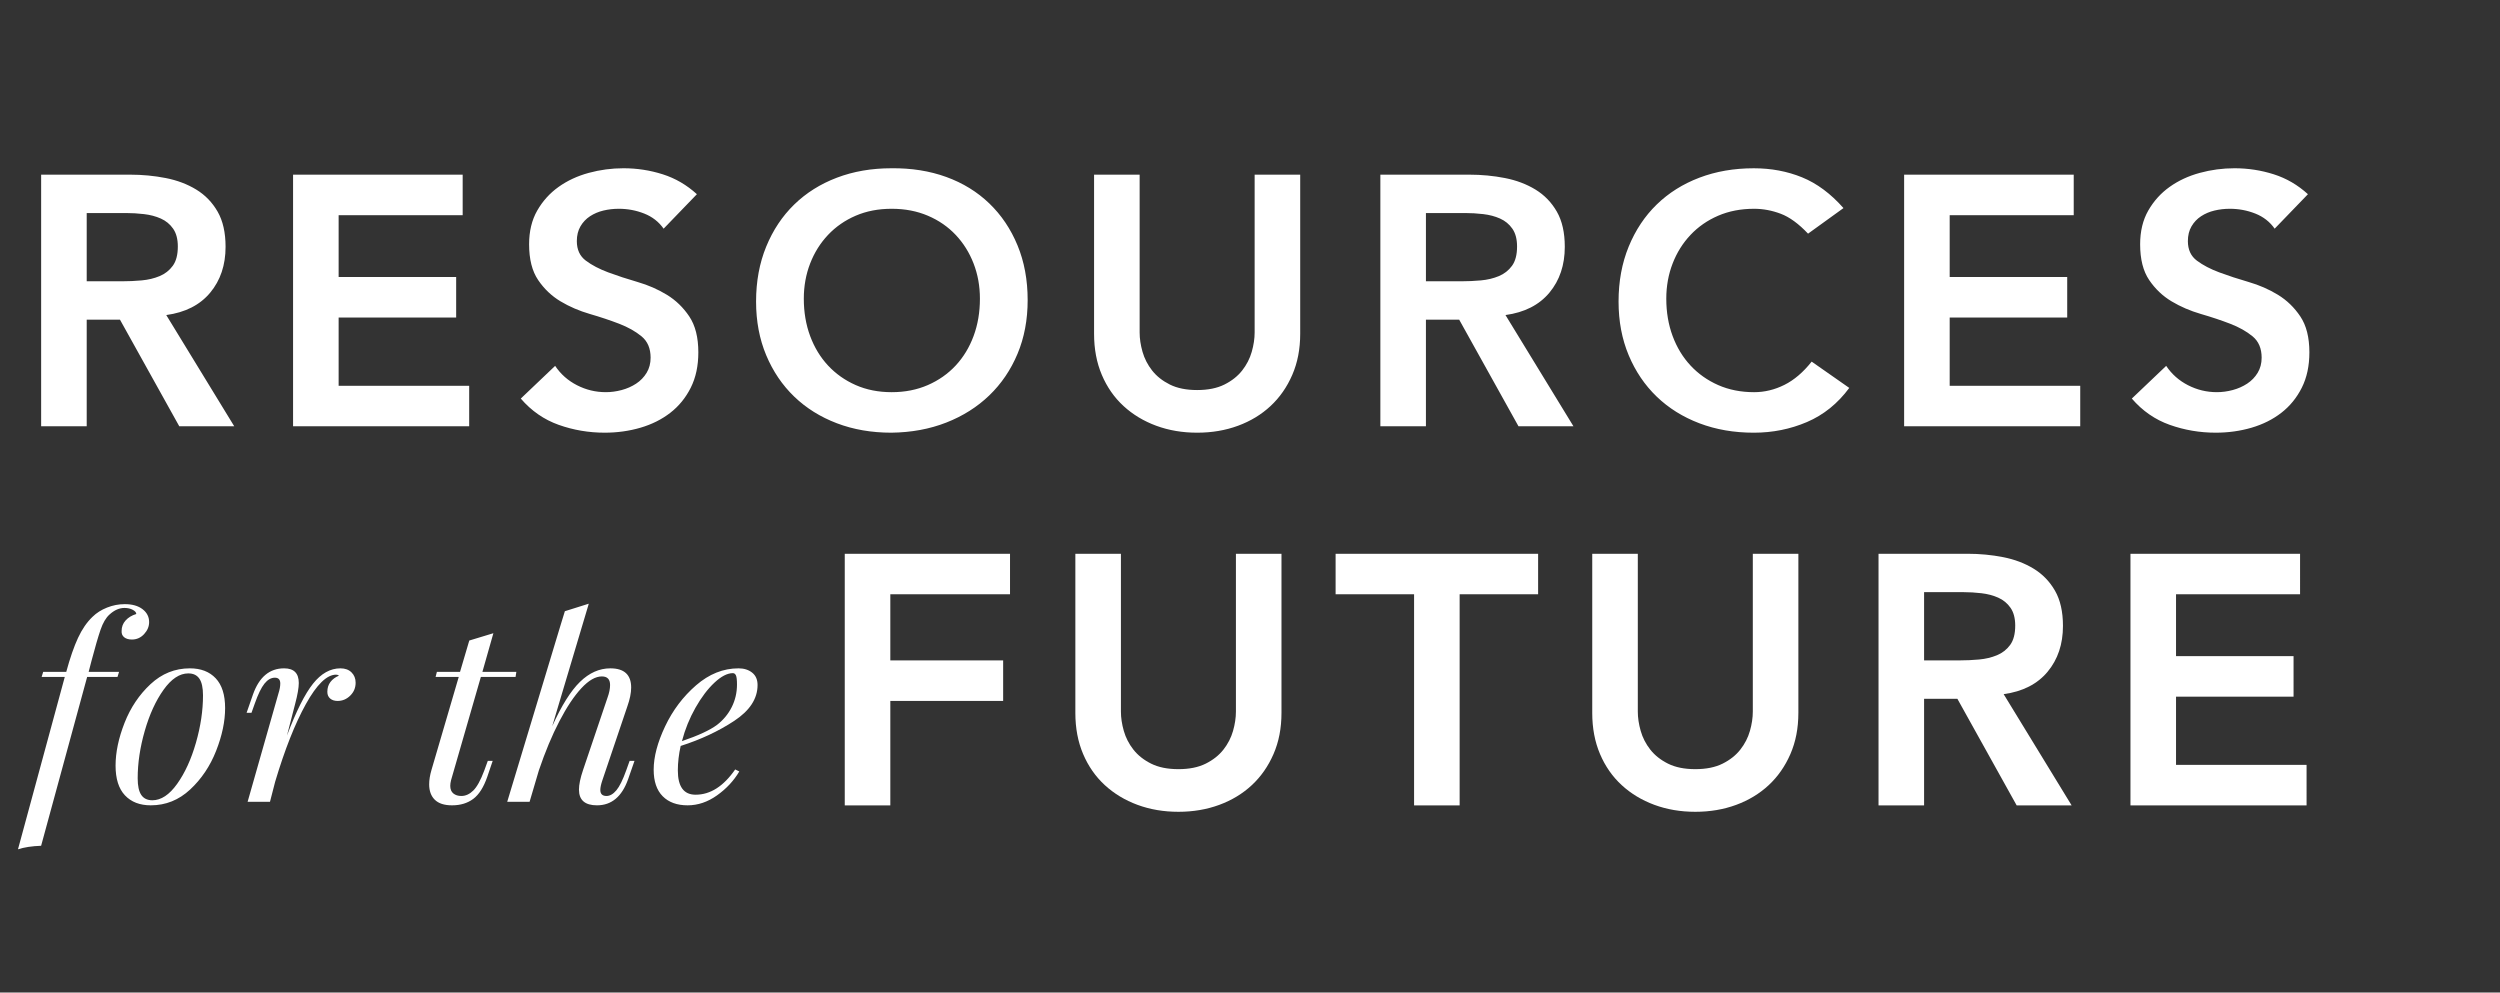<?xml version="1.0" encoding="UTF-8" standalone="no"?>
<!-- Created with Inkscape (http://www.inkscape.org/) -->

<svg
   version="1.1"
   id="svg2"
   width="1265.813"
   height="502.547"
   viewBox="0 0 1265.813 502.547"
   sodipodi:docname="white-wordmark.eps"
   xmlns:inkscape="http://www.inkscape.org/namespaces/inkscape"
   xmlns:sodipodi="http://sodipodi.sourceforge.net/DTD/sodipodi-0.dtd"
   xmlns="http://www.w3.org/2000/svg"
   xmlns:svg="http://www.w3.org/2000/svg">
  <rect x="0" y="0" width="1265.813" height="502.547" fill="#333333" stroke="none"/>
  <defs
     id="defs6">
    <clipPath
       clipPathUnits="userSpaceOnUse"
       id="clipPath18">
      <path
         d="m 2783.74,1213.18 c -20.84,0 -44.13,-12.01 -69.85,-36 -25.72,-24 -49.81,-55.84 -72.28,-95.53 -22.46,-39.67 -39.55,-81.908 -51.28,-126.72 61.86,21.129 106.14,41.609 132.84,61.45 24.1,18.55 42.82,41.11 56.17,67.68 13.35,26.56 20.02,55.2 20.02,85.91 0,17.29 -1.3,28.81 -3.91,34.56 -2.6,5.77 -6.51,8.65 -11.71,8.65 z m 93.77,-45.12 c 0,-51.85 -29.63,-97.29 -88.89,-136.32 -59.26,-39.041 -126.98,-70.72 -203.18,-95.049 -7.15,-31.992 -10.74,-63.043 -10.74,-93.109 0,-61.441 22.46,-92.16 67.4,-92.16 56,0 106.15,32 150.42,95.988 l 15.63,-7.668 c -20.84,-35.211 -49,-65.441 -84.49,-90.722 -35.49,-25.29 -72.77,-37.918 -111.84,-37.918 -40.38,0 -71.96,11.519 -94.74,34.558 -22.8,23.031 -34.19,56.641 -34.19,100.801 0,48.641 14.48,103.508 43.46,164.639 28.98,61.12 68.22,113.12 117.7,155.99 49.49,42.88 103.21,64.33 161.17,64.33 20.84,0 38.1,-5.44 51.77,-16.32 13.68,-10.88 20.52,-26.56 20.52,-47.04 z m -467.4,-288.001 -24.42,-70.09 c -23.44,-65.91 -62.83,-98.867 -118.18,-98.867 -45.59,0 -68.38,19.839 -68.38,59.519 0,19.199 5.21,44.16 15.63,74.879 l 92.79,274.56 c 6.52,17.92 9.77,33.92 9.77,48 0,21.76 -10.42,32.64 -31.26,32.64 -24.09,0 -49.98,-14.89 -77.65,-44.64 -27.68,-29.76 -55.51,-71.53 -83.52,-125.29 -28,-53.758 -54.04,-116.149 -78.14,-187.188 l -35.16,-119.051 h -84.98 l 193.4,640.329 c 1.04,3.47 4.52,14.95 10.45,34.44 1.38,4.55 6.42,20.93 15.1,49.13 l 90.74,28.55 c -0.61,-2.39 -1.3,-4.88 -2.08,-7.46 -20.61,-69.29 -66.17,-221.94 -136.68,-457.95 35.17,78.09 70.33,134.24 105.5,168.49 35.16,34.24 73.58,51.36 115.26,51.36 52.74,0 79.12,-24.33 79.12,-72.96 0,-20.48 -4.89,-44.48 -14.66,-72 l -94.75,-280.319 c -5.2,-15.371 -7.81,-27.52 -7.81,-36.481 0,-15.359 7.81,-23.051 23.45,-23.051 13.02,0 25.55,7.211 37.61,21.61 12.04,14.402 24.58,39.84 37.59,76.312 l 12.71,35.528 h 18.55 z m -696.93,-73.918 c -1.95,-7.68 -2.93,-14.719 -2.93,-21.129 0,-12.793 3.91,-22.391 11.72,-28.801 7.81,-6.391 17.91,-9.602 30.28,-9.602 16.28,0 31.42,6.891 45.42,20.653 14,13.758 27.84,38.879 41.51,75.359 l 13.68,37.438 h 18.56 L 1850.9,819.57 c -13.67,-39.672 -31.41,-67.672 -53.23,-83.988 -21.82,-16.32 -48.68,-24.48 -80.58,-24.48 -29.31,0 -51.12,7.039 -65.45,21.117 -14.33,14.082 -21.49,33.59 -21.49,58.551 0,16.64 2.93,34.89 8.79,54.73 l 103.54,353.28 h -87.91 l 4.88,19.2 h 87.92 c 17.89,60.55 29.61,100.24 35.16,119.08 l 91.55,27.8 c -5.69,-19.52 -19.6,-68.47 -41.74,-146.88 h 128.94 l -2.93,-19.2 h -131.87 l -113.3,-392.639 z m -420.02,425.279 c 17.58,0 31.59,-5.12 42,-15.36 10.42,-10.25 15.63,-23.36 15.63,-39.36 0,-19.21 -6.83,-35.53 -20.51,-48.96 -13.67,-13.44 -29.63,-20.16 -47.86,-20.16 -11.73,0 -21.16,3.04 -28.33,9.12 -7.16,6.08 -10.74,14.55 -10.74,25.44 0,14.72 3.9,27.2 11.72,37.43 7.81,10.25 18.56,18.24 32.23,24.01 -2.6,2.56 -6.19,3.83 -10.74,3.83 -35.17,0 -73.42,-37.27 -114.78,-111.83 -41.35,-74.56 -80.26,-172.959 -116.72,-295.209 l -19.54,-75.84 h -84.977 l 117.217,411.849 c 4.55,14.08 6.84,26.55 6.84,37.44 0,14.72 -6.84,22.08 -20.52,22.08 -14.32,0 -27.51,-7.52 -39.56,-22.57 -12.043,-15.04 -24.254,-40.15 -36.629,-75.35 l -12.696,-35.53 h -18.558 l 24.418,70.09 c 23.441,65.92 62.845,98.88 118.185,98.88 37.12,0 55.68,-18.57 55.68,-55.69 0,-17.92 -4.55,-44.16 -13.67,-78.72 l -31.26,-120.951 c 35.17,92.801 68.21,158.561 99.15,197.271 30.92,38.72 65.6,58.09 104.02,58.09 z m -577.765,-19.2 c -33.211,0 -64.633,-20.8 -94.262,-62.4 -29.629,-41.6 -53.395,-93.61 -71.305,-156 -17.91,-62.398 -26.859,-122.398 -26.859,-180 0,-28.808 4.554,-49.918 13.676,-63.359 9.113,-13.449 23.117,-20.16 42,-20.16 33.21,0 64.632,20.801 94.261,62.398 29.629,41.602 53.399,93.602 71.305,155.992 17.902,62.409 26.859,122.409 26.859,179.999 0,28.8 -4.554,49.93 -13.672,63.36 -9.121,13.45 -23.121,20.17 -42.003,20.17 z m -276.43,-350.4 c 0,50.559 11.398,104.789 34.183,162.71 22.793,57.92 55.68,106.89 98.661,146.89 42.976,40 92.793,60 149.445,60 41.676,0 74.402,-12.64 98.164,-37.92 23.77,-25.28 35.656,-62.88 35.656,-112.8 0,-50.56 -11.398,-104.802 -34.191,-162.72 -22.785,-57.921 -55.672,-106.878 -98.653,-146.878 -42.976,-40 -92.792,-60 -149.449,-60 -41.672,0 -74.398,12.628 -98.168,37.918 -23.761,25.281 -35.648,62.878 -35.648,112.8 z m 34.672,613.44 c 28.652,0 51.285,-6.4 67.89,-19.2 16.602,-12.81 24.911,-29.12 24.911,-48.97 0,-16.63 -6.356,-31.83 -19.051,-45.59 -12.699,-13.76 -28.164,-20.65 -46.395,-20.65 -12.375,0 -22.144,2.88 -29.308,8.64 -7.161,5.77 -10.418,13.76 -9.766,24.01 0,15.36 5.051,28.64 15.145,39.83 10.089,11.2 23.601,19.37 40.531,24.48 0,5.77 -4.395,11.05 -13.184,15.84 -8.789,4.81 -19.375,7.2 -31.75,7.2 -19.531,0 -38.418,-8.31 -56.648,-24.95 -13.676,-12.17 -25.074,-31.52 -34.192,-58.09 -9.117,-26.56 -20.511,-65.76 -34.183,-117.59 l -10.746,-41.28 v -0.96 h 115.261 l -5.863,-19.2 H 331.031 L 156.188,557.488 C 121.02,556.211 91.719,551.742 68.277,544.059 L 246.051,1198.78 h -87.91 l 5.859,19.2 h 87.91 v 0.96 c 14.324,52.48 29.141,95.19 44.442,128.15 15.304,32.97 33.703,59.69 55.191,80.17 14.977,14.72 33.375,26.39 55.187,35.04 21.817,8.64 44.122,12.96 66.907,12.96 z"
         clip-rule="evenodd"
         id="path16" />
    </clipPath>
    <clipPath
       clipPathUnits="userSpaceOnUse"
       id="clipPath24">
      <path
         d="M 68.277,49.141 9493.65,0 V 3720 L 68.277,3769.14 Z"
         id="path22" />
    </clipPath>
    <clipPath
       clipPathUnits="userSpaceOnUse"
       id="clipPath34">
      <path
         d="m 8640.08,2901.42 c -18.31,26.1 -42.81,45.22 -73.48,57.37 -30.68,12.16 -62.96,18.23 -96.84,18.23 -20.15,0 -39.61,-2.25 -58.38,-6.75 -18.78,-4.5 -35.71,-11.7 -50.83,-21.6 -15.11,-9.9 -27.23,-22.72 -36.39,-38.48 -9.16,-15.74 -13.74,-34.42 -13.74,-56.02 0,-32.4 11.45,-57.15 34.34,-74.25 22.89,-17.1 51.28,-31.95 85.17,-44.55 33.87,-12.6 70.96,-24.75 111.26,-36.45 40.29,-11.7 77.37,-27.9 111.26,-48.6 33.88,-20.7 62.26,-48.15 85.16,-82.35 22.89,-34.2 34.34,-79.65 34.34,-136.35 0,-51.3 -9.62,-96.08 -28.84,-134.33 -19.24,-38.24 -45.11,-69.97 -77.62,-95.17 -32.5,-25.2 -70.28,-44.1 -113.32,-56.7 -43.03,-12.6 -88.37,-18.9 -135.98,-18.9 -60.44,0 -118.59,9.9 -174.45,29.7 -55.86,19.8 -103.93,53.1 -144.23,99.9 l 130.49,124.2 c 21.07,-31.5 48.76,-56.03 83.11,-73.57 34.33,-17.56 70.74,-26.33 109.2,-26.33 20.14,0 40.29,2.7 60.44,8.1 20.14,5.4 38.45,13.5 54.94,24.3 16.48,10.8 29.76,24.52 39.83,41.17 10.08,16.65 15.11,35.78 15.11,57.38 0,35.1 -11.45,62.1 -34.34,81 -22.89,18.9 -51.28,34.87 -85.16,47.93 -33.88,13.04 -70.97,25.42 -111.26,37.12 -40.29,11.7 -77.38,27.68 -111.26,47.92 -33.88,20.25 -62.27,47.26 -85.17,81.01 -22.89,33.75 -34.33,78.97 -34.33,135.67 0,49.5 10.3,92.25 30.9,128.25 20.6,36 47.62,65.93 81.04,89.77 33.43,23.85 71.66,41.63 114.7,53.33 43.04,11.7 86.99,17.55 131.86,17.55 51.28,0 100.97,-7.65 149.04,-22.96 48.08,-15.29 91.34,-40.49 129.81,-75.59 l -126.38,-130.95 z m -1407.48,205.2 h 644.22 v -153.9 h -471.15 v -234.9 h 446.42 v -153.9 h -446.42 v -259.2 h 495.88 v -153.9 H 7232.6 v 955.8 z m -364.92,-224.1 c -35.71,37.8 -70.28,63 -103.71,75.6 -33.42,12.6 -67.07,18.9 -100.96,18.9 -50.36,0 -95.92,-8.77 -136.67,-26.32 -40.75,-17.56 -75.78,-41.86 -105.08,-72.9 -29.3,-31.05 -51.97,-67.28 -67.99,-108.68 -16.03,-41.4 -24.05,-85.95 -24.05,-133.65 0,-51.3 8.02,-98.55 24.05,-141.75 16.02,-43.2 38.69,-80.55 67.99,-112.05 29.3,-31.5 64.33,-56.25 105.08,-74.25 40.75,-18 86.31,-27 136.67,-27 39.38,0 77.61,9.22 114.7,27.67 37.09,18.46 71.65,47.93 103.7,88.43 l 142.86,-99.9 c -43.95,-59.4 -97.53,-102.6 -160.71,-129.6 -63.18,-27 -130.49,-40.5 -201.91,-40.5 -75.1,0 -144.01,11.92 -206.73,35.77 -62.74,23.86 -116.76,57.61 -162.09,101.25 -45.33,43.65 -80.81,96.08 -106.46,157.28 -25.63,61.2 -38.45,129.15 -38.45,203.85 0,76.5 12.82,146.03 38.45,208.58 25.65,62.54 61.13,115.87 106.46,159.97 45.33,44.1 99.35,78.07 162.09,101.92 62.72,23.85 131.63,35.78 206.73,35.78 65.92,0 127.05,-11.47 183.36,-34.43 56.32,-22.95 108.74,-61.87 157.28,-116.77 l -134.61,-97.2 z m -1316.83,-180.9 c 24.73,0 49.46,1.12 74.17,3.37 24.73,2.25 47.4,7.65 68,16.2 20.61,8.55 37.32,21.61 50.14,39.15 12.82,17.55 19.23,42.08 19.23,73.58 0,27.9 -5.95,50.4 -17.85,67.5 -11.92,17.1 -27.47,29.92 -46.71,38.47 -19.23,8.56 -40.52,14.18 -63.87,16.88 -23.35,2.7 -46.02,4.05 -68,4.05 h -149.71 v -259.2 h 134.6 z m -307.68,405 h 337.91 c 46.7,0 91.8,-4.28 135.29,-12.83 43.5,-8.55 82.19,-23.17 116.08,-43.87 33.87,-20.71 60.89,-48.6 81.03,-83.7 20.16,-35.1 30.23,-79.65 30.23,-133.65 0,-69.3 -19.47,-127.35 -58.38,-174.15 -38.92,-46.8 -94.55,-75.15 -166.9,-85.05 l 258.24,-422.55 h -208.78 l -225.28,405 h -126.36 v -405 h -173.08 v 955.8 z m -304.48,-604.8 c 0,-57.6 -10.07,-109.58 -30.22,-155.93 -20.14,-46.35 -47.62,-85.72 -82.42,-118.12 -34.79,-32.4 -76.01,-57.38 -123.62,-74.93 -47.62,-17.54 -99.36,-26.32 -155.22,-26.32 -55.86,0 -107.6,8.78 -155.21,26.32 -47.62,17.55 -89.07,42.53 -124.32,74.93 -35.25,32.4 -62.72,71.77 -82.41,118.12 -19.69,46.35 -29.53,98.33 -29.53,155.93 v 604.8 h 173.06 v -599.4 c 0,-23.4 3.67,-47.93 11,-73.57 7.32,-25.65 19.45,-49.28 36.4,-70.88 16.94,-21.6 39.37,-39.37 67.3,-53.32 27.93,-13.95 62.5,-20.93 103.71,-20.93 41.21,0 75.77,6.98 103.7,20.93 27.94,13.95 50.37,31.72 67.32,53.32 16.93,21.6 29.07,45.23 36.39,70.88 7.33,25.64 10.99,50.17 10.99,73.57 v 599.4 h 173.08 v -604.8 z m -1885.5,133.65 c 0,-51.3 8.02,-98.55 24.04,-141.75 16.03,-43.2 38.69,-80.55 67.99,-112.05 29.31,-31.5 64.34,-56.25 105.08,-74.25 40.75,-18 86.31,-27 136.68,-27 50.36,0 96.15,9 137.35,27 41.21,18 76.47,42.75 105.77,74.25 29.31,31.5 51.97,68.85 67.99,112.05 16.03,43.2 24.04,90.45 24.04,141.75 0,47.7 -8.01,92.25 -24.04,133.65 -16.02,41.4 -38.68,77.63 -67.99,108.68 -29.3,31.04 -64.56,55.34 -105.77,72.9 -41.2,17.55 -86.99,26.32 -137.35,26.32 -50.37,0 -95.93,-8.77 -136.68,-26.32 -40.74,-17.56 -75.77,-41.86 -105.08,-72.9 -29.3,-31.05 -51.96,-67.28 -67.99,-108.68 -16.02,-41.4 -24.04,-85.95 -24.04,-133.65 z m -181.31,-10.8 c 0,76.5 12.81,146.03 38.46,208.58 25.63,62.54 61.12,115.87 106.45,159.97 45.32,44.1 99.36,78.07 162.08,101.92 62.74,23.85 131.64,35.78 206.73,35.78 76.01,0.9 145.61,-10.13 208.79,-33.08 63.18,-22.95 117.67,-56.47 163.46,-100.57 45.79,-44.1 81.5,-97.2 107.14,-159.31 25.64,-62.09 38.46,-131.39 38.46,-207.89 0,-74.7 -12.82,-142.65 -38.46,-203.85 -25.64,-61.2 -61.35,-113.85 -107.14,-157.95 -45.79,-44.1 -100.28,-78.53 -163.46,-103.28 -63.18,-24.75 -132.78,-37.57 -208.79,-38.47 -75.09,0 -143.99,11.92 -206.73,35.77 -62.72,23.86 -116.76,57.61 -162.08,101.25 -45.33,43.65 -80.82,96.08 -106.45,157.28 -25.65,61.2 -38.46,129.15 -38.46,203.85 z m -351.19,276.75 c -18.31,26.1 -42.81,45.22 -73.49,57.37 -30.67,12.16 -62.96,18.23 -96.83,18.23 -20.15,0 -39.61,-2.25 -58.38,-6.75 -18.78,-4.5 -35.72,-11.7 -50.83,-21.6 -15.11,-9.9 -27.24,-22.72 -36.4,-38.48 -9.15,-15.74 -13.73,-34.42 -13.73,-56.02 0,-32.4 11.44,-57.15 34.34,-74.25 22.89,-17.1 51.28,-31.95 85.16,-44.55 33.88,-12.6 70.97,-24.75 111.26,-36.45 40.3,-11.7 77.39,-27.9 111.26,-48.6 33.89,-20.7 62.28,-48.15 85.17,-82.35 22.89,-34.2 34.33,-79.65 34.33,-136.35 0,-51.3 -9.61,-96.08 -28.83,-134.33 -19.24,-38.24 -45.11,-69.97 -77.62,-95.17 -32.51,-25.2 -70.28,-44.1 -113.32,-56.7 -43.04,-12.6 -88.37,-18.9 -135.99,-18.9 -60.44,0 -118.58,9.9 -174.45,29.7 -55.86,19.8 -103.93,53.1 -144.22,99.9 l 130.49,124.2 c 21.06,-31.5 48.76,-56.03 83.1,-73.57 34.34,-17.56 70.75,-26.33 109.2,-26.33 20.15,0 40.3,2.7 60.44,8.1 20.15,5.4 38.46,13.5 54.94,24.3 16.49,10.8 29.77,24.52 39.84,41.17 10.08,16.65 15.11,35.78 15.11,57.38 0,35.1 -11.45,62.1 -34.34,81 -22.89,18.9 -51.28,34.87 -85.17,47.93 -33.87,13.04 -70.96,25.42 -111.26,37.12 -40.28,11.7 -77.37,27.68 -111.26,47.92 -33.88,20.25 -62.27,47.26 -85.16,81.01 -22.89,33.75 -34.34,78.97 -34.34,135.67 0,49.5 10.3,92.25 30.91,128.25 20.6,36 47.62,65.93 81.04,89.77 33.42,23.85 71.66,41.63 114.69,53.33 43.05,11.7 87,17.55 131.87,17.55 51.28,0 100.96,-7.65 149.03,-22.96 48.09,-15.29 91.35,-40.49 129.82,-75.59 l -126.38,-130.95 z m -1407.48,205.2 h 644.22 v -153.9 h -471.15 v -234.9 h 446.42 v -153.9 h -446.42 v -259.2 h 495.87 v -153.9 h -668.94 v 955.8 z m -649.261,-405 c 24.727,0 49.453,1.12 74.176,3.37 24.727,2.25 47.387,7.65 67.992,16.2 20.606,8.55 37.317,21.61 50.137,39.15 12.824,17.55 19.23,42.08 19.23,73.58 0,27.9 -5.949,50.4 -17.851,67.5 -11.91,17.1 -27.477,29.92 -46.703,38.47 -19.235,8.56 -40.524,14.18 -63.875,16.88 -23.356,2.7 -46.016,4.05 -67.992,4.05 H 329.34 v -259.2 h 134.609 z m -307.683,405 h 337.906 c 46.703,0 91.801,-4.28 135.297,-12.83 43.5,-8.55 82.187,-23.17 116.066,-43.87 33.883,-20.71 60.903,-48.6 81.047,-83.7 20.148,-35.1 30.219,-79.65 30.219,-133.65 0,-69.3 -19.457,-127.35 -58.379,-174.15 -38.914,-46.8 -94.551,-75.15 -166.895,-85.05 L 889.766,2150.82 H 680.98 l -225.273,405 H 329.34 v -405 H 156.266 v 955.8 z"
         clip-rule="evenodd"
         id="path32" />
    </clipPath>
    <clipPath
       clipPathUnits="userSpaceOnUse"
       id="clipPath40">
      <path
         d="M 68.277,49.141 9493.65,0 V 3720 L 68.277,3769.14 Z"
         id="path38" />
    </clipPath>
    <clipPath
       clipPathUnits="userSpaceOnUse"
       id="clipPath50">
      <path
         d="m 8092.32,1666.61 h 644.22 V 1512.72 H 8265.4 v -234.91 h 446.42 V 1123.92 H 8265.4 V 864.719 h 495.86 V 710.82 h -668.94 v 955.79 z m -649.25,-405 c 24.73,0 49.44,1.14 74.17,3.38 24.73,2.25 47.39,7.65 68,16.2 20.6,8.56 37.31,21.61 50.14,39.15 12.81,17.55 19.22,42.07 19.22,73.58 0,27.9 -5.95,50.4 -17.86,67.5 -11.9,17.1 -27.47,29.92 -46.7,38.48 -19.22,8.54 -40.52,14.16 -63.87,16.87 -23.35,2.7 -46.02,4.05 -67.99,4.05 h -149.73 v -259.21 h 134.62 z m -307.69,405 h 337.91 c 46.7,0 91.79,-4.26 135.3,-12.82 43.49,-8.54 82.19,-23.17 116.06,-43.88 33.89,-20.69 60.9,-48.59 81.05,-83.69 20.14,-35.1 30.22,-79.66 30.22,-133.65 0,-69.31 -19.46,-127.35 -58.38,-174.15 -38.92,-46.81 -94.55,-75.16 -166.89,-85.05 l 258.23,-422.55 h -208.79 l -225.26,405 h -126.38 v -405 h -173.07 v 955.79 z M 6830.9,1061.82 c 0,-57.6 -10.07,-109.57 -30.22,-155.929 -20.15,-46.352 -47.62,-85.719 -82.41,-118.121 -34.81,-32.411 -76.01,-57.379 -123.63,-74.93 -47.62,-17.539 -99.36,-26.32 -155.22,-26.32 -55.86,0 -107.6,8.781 -155.22,26.32 -47.61,17.551 -89.05,42.519 -124.3,74.93 -35.27,32.402 -62.74,71.769 -82.42,118.121 -19.69,46.359 -29.54,98.329 -29.54,155.929 v 604.79 h 173.08 v -599.39 c 0,-23.4 3.66,-47.93 10.99,-73.572 7.32,-25.656 19.46,-49.277 36.39,-70.878 16.95,-21.61 39.39,-39.379 67.32,-53.321 27.93,-13.957 62.5,-20.929 103.7,-20.929 41.21,0 75.78,6.972 103.71,20.929 27.93,13.942 50.36,31.711 67.3,53.321 16.95,21.601 29.08,45.222 36.41,70.878 7.33,25.642 10.99,50.172 10.99,73.572 v 599.39 h 173.07 v -604.79 z m -1459.68,450.9 h -298.07 v 153.89 h 769.22 v -153.89 h -298.08 v -801.9 h -173.07 v 801.9 z m -503.66,-450.9 c 0,-57.6 -10.06,-109.57 -30.21,-155.929 -20.15,-46.352 -47.62,-85.719 -82.42,-118.121 -34.8,-32.411 -76.01,-57.379 -123.63,-74.93 -47.61,-17.539 -99.35,-26.32 -155.21,-26.32 -55.86,0 -107.6,8.781 -155.22,26.32 -47.61,17.551 -89.05,42.519 -124.31,74.93 -35.26,32.402 -62.73,71.769 -82.41,118.121 -19.69,46.359 -29.54,98.329 -29.54,155.929 v 604.79 h 173.08 v -599.39 c 0,-23.4 3.66,-47.93 10.99,-73.572 7.32,-25.656 19.45,-49.277 36.39,-70.878 16.95,-21.61 39.38,-39.379 67.31,-53.321 27.93,-13.957 62.5,-20.929 103.71,-20.929 41.21,0 75.77,6.972 103.71,20.929 27.93,13.942 50.36,31.711 67.3,53.321 16.94,21.601 29.08,45.222 36.4,70.878 7.33,25.642 10.99,50.172 10.99,73.572 v 599.39 h 173.07 v -604.79 z m -1658.84,604.79 h 627.73 v -153.89 h -454.67 v -251.11 h 428.57 v -153.89 h -428.57 v -396.9 h -173.06 v 955.79 z"
         clip-rule="evenodd"
         id="path48" />
    </clipPath>
    <clipPath
       clipPathUnits="userSpaceOnUse"
       id="clipPath56">
      <path
         d="M 68.277,49.141 9493.65,0 V 3720 L 68.277,3769.14 Z"
         id="path54" />
    </clipPath>
  </defs>
  <sodipodi:namedview
     id="namedview4"
     pagecolor="#ffffff"
     bordercolor="#000000"
     borderopacity="0.25"
     inkscape:showpageshadow="2"
     inkscape:pageopacity="0.0"
     inkscape:pagecheckerboard="0"
     inkscape:deskcolor="#d1d1d1" />
  <g
     id="g8"
     inkscape:groupmode="layer"
     inkscape:label="ink_ext_XXXXXX"
     transform="matrix(1.333,0,0,-1.333,0,502.547)">
    <g
       id="g10"
       transform="scale(0.1)">
      <g
         id="g12">
        <g
           id="g14"
           clip-path="url(#clipPath18)">
          <g
             id="g20"
             clip-path="url(#clipPath24)">
            <path
               d="M -81.723,1626.98 H 3027.51 V 394.059 H -81.723 V 1626.98"
               style="fill:#ffffff;fill-opacity:1;fill-rule:nonzero;stroke:none"
               id="path26" />
          </g>
        </g>
      </g>
      <g
         id="g28">
        <g
           id="g30"
           clip-path="url(#clipPath34)">
          <g
             id="g36"
             clip-path="url(#clipPath40)">
            <path
               d="M 6.266,3280.97 H 8921.95 V 1976.52 H 6.266 v 1304.45"
               style="fill:#ffffff;fill-opacity:1;fill-rule:nonzero;stroke:none"
               id="path42" />
          </g>
        </g>
      </g>
      <g
         id="g44">
        <g
           id="g46"
           clip-path="url(#clipPath50)">
          <g
             id="g52"
             clip-path="url(#clipPath56)">
            <path
               d="M 3058.72,1816.61 H 8911.26 V 536.52 H 3058.72 v 1280.09"
               style="fill:#ffffff;fill-opacity:1;fill-rule:nonzero;stroke:none"
               id="path58" />
          </g>
        </g>
      </g>
    </g>
  </g>
</svg>
